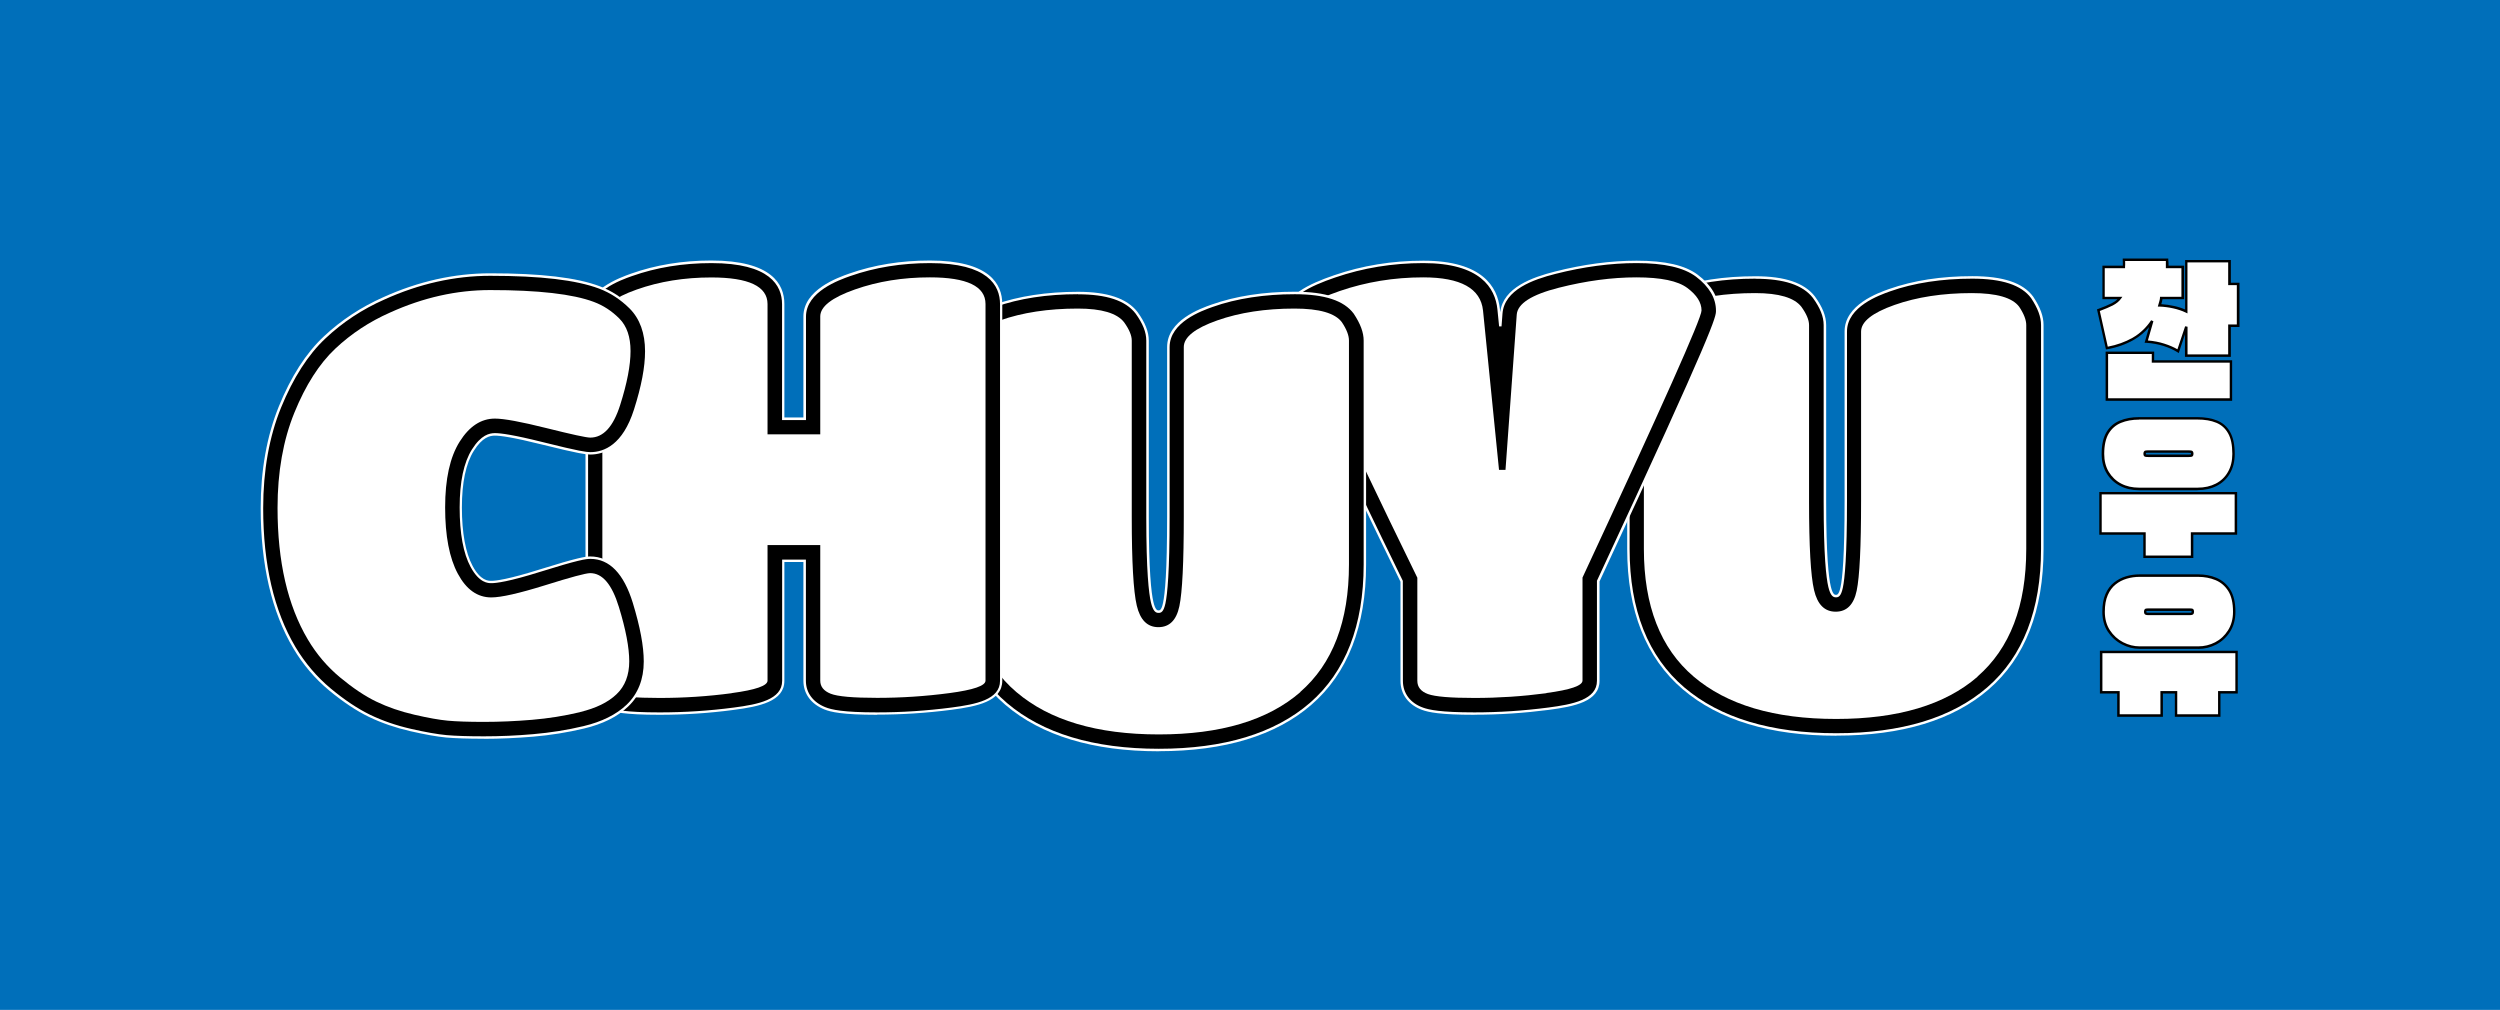 <?xml version="1.0" encoding="UTF-8"?>
<svg xmlns="http://www.w3.org/2000/svg" viewBox="0 0 289.24 116.84">
  <defs>
    <style>
      .cls-1, .cls-2, .cls-3 {
        stroke-width: 0px;
      }

      .cls-2 {
        fill: #fff;
      }

      .cls-3 {
        fill: #006fba;
      }
    </style>
  </defs>
  <g id="Color">
    <rect class="cls-3" x="-2.83" y="-2.83" width="294.91" height="122.51"/>
  </g>
  <g id="Artwork">
    <g>
      <g>
        <path class="cls-1" d="m212.44,84.98c-7.56,0-13.5-1.79-17.65-5.33-4.24-3.61-6.39-9.04-6.39-16.14v-25.15c0-2.99,3.82-4.34,5.08-4.79,2.77-.98,6-1.47,9.61-1.47,3.36,0,5.57.74,6.77,2.27.87,1.2,1.27,2.24,1.27,3.24v20.42c0,6.23.29,8.79.53,9.83.26,1.1.57,1.1.74,1.1.18,0,.45,0,.67-1,.22-1.02.47-3.59.47-10.01v-19.6c0-2.99,3.82-4.34,5.07-4.79,2.77-.98,5.98-1.47,9.55-1.47s5.79.76,6.93,2.31c.81,1.21,1.18,2.23,1.18,3.2v25.9c0,7.09-2.11,12.52-6.28,16.13-4.09,3.54-10,5.34-17.56,5.34Z"/>
        <path class="cls-2" d="m212.44,85.12c-7.59,0-13.56-1.8-17.74-5.36-4.27-3.64-6.44-9.11-6.44-16.25v-25.15c0-3.09,3.89-4.47,5.17-4.92,2.78-.98,6.03-1.48,9.66-1.48,3.41,0,5.66.76,6.88,2.33.89,1.23,1.31,2.29,1.31,3.32v20.42c0,6.21.29,8.76.53,9.8.23.99.48.99.6.99s.34,0,.53-.89c.22-1.01.47-3.57.47-9.98v-19.6c0-3.09,3.89-4.47,5.17-4.92,2.79-.98,6.01-1.48,9.6-1.48s5.87.77,7.05,2.37c.82,1.23,1.2,2.27,1.2,3.28v25.9c0,7.14-2.13,12.6-6.33,16.24-4.11,3.57-10.05,5.37-17.65,5.37Zm-9.35-52.88c-3.6,0-6.81.49-9.57,1.47-1.23.44-4.98,1.76-4.98,4.65v25.15c0,7.06,2.13,12.45,6.34,16.03,4.13,3.51,10.03,5.29,17.56,5.29s13.4-1.78,17.47-5.3c4.13-3.58,6.23-8.97,6.23-16.02v-25.9c0-.95-.37-1.94-1.15-3.12-1.12-1.51-3.35-2.25-6.82-2.25s-6.75.49-9.5,1.47c-1.23.44-4.98,1.76-4.98,4.65v19.6c0,6.43-.26,9.01-.48,10.04-.22,1.03-.52,1.11-.8,1.11-.31,0-.63-.15-.88-1.21-.25-1.06-.54-3.62-.54-9.87v-20.42c0-.98-.4-1.98-1.25-3.15-1.16-1.49-3.34-2.21-6.65-2.21Z"/>
      </g>
      <path class="cls-2" d="m228.81,78.28c-3.77,3.27-9.23,4.9-16.38,4.9s-12.64-1.63-16.48-4.9c-3.84-3.27-5.76-8.19-5.76-14.77v-25.15c0-1.14,1.29-2.17,3.87-3.08,2.58-.91,5.58-1.37,9.01-1.37,2.74,0,4.52.53,5.34,1.58.59.82.89,1.53.89,2.12v20.42c0,5.16.19,8.58.58,10.24.39,1.67,1.22,2.5,2.5,2.5s2.09-.81,2.43-2.43c.34-1.62.51-5.08.51-10.38v-19.6c0-1.14,1.29-2.17,3.87-3.08,2.58-.91,5.56-1.37,8.94-1.37,2.88,0,4.7.53,5.48,1.58.55.82.82,1.53.82,2.12v25.9c0,6.58-1.88,11.5-5.65,14.77Z"/>
      <g>
        <path class="cls-1" d="m170.59,82.56c-3.96,0-5.28-.3-5.99-.55-1.54-.55-2.42-1.74-2.42-3.24v-11.51c-13.57-27.77-13.57-29.59-13.57-30.57,0-2.4,2.94-3.74,5.81-4.72,3.24-1.11,6.69-1.67,10.25-1.67,6.72,0,8.45,2.97,8.72,5.45l.2,2,.11-1.46c.21-2.88,3.65-4.09,6.22-4.74,3.28-.83,6.45-1.26,9.42-1.26,3.26,0,5.55.52,6.98,1.59,1.57,1.18,2.37,2.54,2.37,4.05,0,.76,0,1.69-13.77,31.3v11.52c0,2.28-2.84,2.85-5.75,3.23-2.84.37-5.72.56-8.56.56Z"/>
        <path class="cls-2" d="m170.59,82.7c-3.98,0-5.32-.3-6.04-.56-1.6-.58-2.52-1.81-2.52-3.37v-11.47c-13.57-27.77-13.57-29.61-13.57-30.6,0-2.49,2.99-3.86,5.91-4.86,3.25-1.12,6.72-1.68,10.3-1.68,6.83,0,8.59,3.03,8.86,5.58l.04.38c.33-2.86,3.75-4.05,6.32-4.7,3.3-.84,6.48-1.26,9.46-1.26,3.3,0,5.61.53,7.06,1.62,1.61,1.21,2.42,2.61,2.42,4.16,0,.81,0,1.72-13.77,31.33v11.49c0,2.4-2.9,2.98-5.88,3.37-2.85.37-5.73.56-8.58.56Zm-5.93-52.26c-3.55,0-6.98.56-10.2,1.67-2.83.97-5.71,2.28-5.71,4.59,0,.97,0,2.77,13.55,30.5v.03s.01,11.54.01,11.54c0,1.44.85,2.57,2.33,3.1.7.25,2.01.55,5.95.55,2.83,0,5.71-.19,8.54-.56,2.85-.37,5.63-.92,5.63-3.09v-11.58c13.77-29.58,13.77-30.54,13.77-31.24,0-1.46-.78-2.78-2.31-3.94-1.41-1.05-3.66-1.57-6.89-1.57-2.95,0-6.11.42-9.38,1.25-2.53.64-5.92,1.82-6.12,4.61l-.11,1.46h-.28s-.2-2-.2-2c-.26-2.43-1.96-5.32-8.57-5.32Z"/>
      </g>
      <path class="cls-2" d="m178.92,80.2c-2.79.37-5.56.55-8.33.55s-4.56-.15-5.38-.45c-.82-.3-1.23-.81-1.23-1.54v-11.92c-9.05-18.5-13.57-28.55-13.57-30.15,0-.96,1.53-1.96,4.59-3.02,3.06-1.05,6.28-1.58,9.66-1.58,4.34,0,6.65,1.28,6.92,3.84l1.85,18.43h.75l1.3-17.95c.09-1.28,1.71-2.32,4.87-3.12s6.14-1.2,8.98-1.2,4.8.41,5.89,1.23c1.1.82,1.64,1.69,1.64,2.6s-4.59,11.17-13.77,30.9v11.92c0,.59-1.39,1.07-4.18,1.44Z"/>
      <g>
        <path class="cls-1" d="m134.07,86.78c-7.56,0-13.5-1.79-17.65-5.33-4.24-3.61-6.39-9.04-6.39-16.14v-25.15c0-2.99,3.82-4.34,5.07-4.79,2.77-.98,6-1.47,9.61-1.47,3.36,0,5.57.74,6.77,2.27.87,1.2,1.27,2.24,1.27,3.24v20.42c0,6.23.29,8.79.54,9.83.26,1.1.57,1.1.74,1.1.18,0,.45,0,.66-1,.22-1.03.48-3.59.48-10.01v-19.6c0-2.99,3.82-4.34,5.07-4.79,2.77-.98,5.98-1.47,9.55-1.47s5.79.76,6.93,2.31c.81,1.21,1.18,2.23,1.18,3.2v25.9c0,7.09-2.11,12.52-6.28,16.13-4.09,3.54-10,5.34-17.56,5.34Z"/>
        <path class="cls-2" d="m134.07,86.92c-7.59,0-13.56-1.8-17.74-5.36-4.27-3.64-6.44-9.11-6.44-16.25v-25.15c0-3.09,3.89-4.47,5.17-4.92,2.79-.98,6.04-1.48,9.66-1.48,3.41,0,5.66.76,6.88,2.33.89,1.23,1.31,2.29,1.31,3.32v20.42c0,6.21.29,8.76.53,9.8.23.99.48.99.6.99s.34,0,.52-.89c.22-1.02.47-3.58.47-9.98v-19.6c0-3.09,3.89-4.47,5.17-4.92,2.78-.98,6.01-1.48,9.6-1.48s5.87.77,7.05,2.37c.82,1.23,1.2,2.27,1.2,3.28v25.9c0,7.14-2.13,12.6-6.33,16.24-4.11,3.57-10.05,5.37-17.65,5.37Zm-9.35-52.88c-3.6,0-6.81.49-9.57,1.47-1.23.44-4.98,1.76-4.98,4.65v25.15c0,7.06,2.13,12.45,6.34,16.03,4.13,3.51,10.03,5.29,17.56,5.29s13.4-1.78,17.47-5.3c4.13-3.58,6.23-8.97,6.23-16.02v-25.9c0-.95-.37-1.94-1.15-3.12-1.12-1.51-3.35-2.25-6.82-2.25s-6.75.49-9.5,1.47c-1.23.44-4.98,1.76-4.98,4.65v19.6c0,6.43-.26,9-.48,10.04-.22,1.03-.52,1.11-.8,1.11-.31,0-.63-.15-.88-1.21-.25-1.06-.54-3.63-.54-9.87v-20.42c0-.98-.4-1.98-1.25-3.15-1.16-1.49-3.34-2.21-6.65-2.21Z"/>
      </g>
      <path class="cls-2" d="m150.45,80.07c-3.77,3.27-9.23,4.9-16.38,4.9s-12.64-1.63-16.48-4.9c-3.84-3.27-5.76-8.19-5.76-14.77v-25.15c0-1.14,1.29-2.17,3.87-3.08,2.58-.91,5.58-1.37,9.01-1.37,2.74,0,4.52.53,5.34,1.58.59.82.89,1.53.89,2.12v20.42c0,5.16.19,8.58.58,10.24s1.22,2.5,2.5,2.5,2.09-.81,2.43-2.43c.34-1.62.51-5.08.51-10.38v-19.6c0-1.14,1.29-2.17,3.87-3.08,2.58-.91,5.56-1.37,8.94-1.37,2.88,0,4.7.53,5.48,1.58.55.82.82,1.53.82,2.12v25.9c0,6.58-1.88,11.5-5.65,14.77Z"/>
      <g>
        <path class="cls-1" d="m101.48,82.56c-4.01,0-5.34-.33-6.05-.61-1.48-.59-2.34-1.75-2.34-3.18v-13.89h-2.49v13.89c0,2.28-2.82,2.85-5.71,3.23-2.82.37-5.71.56-8.6.56-4.04,0-5.38-.33-6.08-.61-1.48-.59-2.34-1.75-2.34-3.18v-42.14c0-2.99,3.9-4.37,5.18-4.82,2.84-1,5.94-1.51,9.24-1.51,6.87,0,8.32,2.66,8.32,4.89v13.27h2.49v-11.83c0-2.99,3.93-4.37,5.22-4.82,2.86-1,5.97-1.51,9.27-1.51,6.82,0,8.25,2.66,8.25,4.89v43.58c0,2.28-2.84,2.85-5.75,3.23-2.84.37-5.73.56-8.59.56Z"/>
        <path class="cls-2" d="m101.48,82.7c-4.04,0-5.38-.33-6.1-.62-1.54-.62-2.43-1.82-2.43-3.32v-13.74h-2.2v13.74c0,2.4-2.88,2.98-5.84,3.37-2.82.38-5.72.57-8.61.57-4.07,0-5.42-.33-6.14-.62-1.54-.62-2.42-1.83-2.42-3.32v-42.14c0-3.09,3.97-4.49,5.27-4.96,2.85-1.01,5.97-1.52,9.28-1.52,6.99,0,8.46,2.74,8.46,5.03v13.13h2.2v-11.69c0-3.09,4-4.5,5.31-4.96,2.87-1.01,6.01-1.51,9.31-1.51,6.94,0,8.39,2.74,8.39,5.03v43.58c0,2.4-2.9,2.98-5.88,3.37-2.85.37-5.74.56-8.61.56Zm-11.01-17.96h2.77v14.03c0,1.37.82,2.48,2.25,3.05.7.28,2.01.6,6,.6,2.86,0,5.74-.19,8.58-.56,2.85-.37,5.63-.92,5.63-3.09v-43.58c0-2.17-1.41-4.75-8.11-4.75-3.28,0-6.38.5-9.22,1.5-1.27.45-5.12,1.8-5.12,4.69v11.97h-2.77v-13.41c0-2.17-1.42-4.75-8.17-4.75-3.28,0-6.37.5-9.19,1.5-1.26.44-5.08,1.8-5.08,4.69v42.14c0,1.37.82,2.48,2.25,3.05.7.28,2.01.6,6.03.6,2.88,0,5.77-.19,8.58-.56,2.83-.37,5.59-.92,5.59-3.09v-14.03Z"/>
      </g>
      <path class="cls-2" d="m84.66,80.2c-2.76.37-5.55.55-8.36.55s-4.61-.16-5.41-.48c-.8-.32-1.2-.82-1.2-1.51v-42.14c0-1.14,1.32-2.18,3.97-3.12,2.65-.94,5.53-1.4,8.63-1.4,4.34,0,6.51,1.03,6.51,3.08v15.07h6.1v-13.64c0-1.14,1.34-2.18,4.01-3.12,2.67-.94,5.56-1.4,8.67-1.4,4.29,0,6.44,1.03,6.44,3.08v43.58c0,.59-1.39,1.07-4.18,1.44-2.79.37-5.57.55-8.36.55s-4.58-.16-5.38-.48-1.2-.82-1.2-1.51v-15.69h-6.1v15.69c0,.59-1.38,1.07-4.14,1.44Z"/>
      <g>
        <path class="cls-1" d="m55.99,85.32c-1.84,0-3.31-.05-4.34-.14-1.07-.1-2.45-.34-4.11-.72-1.73-.4-3.33-.95-4.77-1.64-1.45-.7-2.99-1.72-4.58-3.05-1.64-1.36-3.03-2.99-4.13-4.85-2.49-4.19-3.75-9.62-3.75-16.13,0-4.37.7-8.31,2.09-11.71,1.4-3.42,3.13-6.13,5.17-8.03,1.99-1.87,4.29-3.38,6.84-4.52,4.04-1.83,8.19-2.76,12.31-2.76,5.85,0,9.98.49,12.63,1.49,1.33.5,2.53,1.28,3.58,2.33,1.22,1.22,1.83,2.92,1.83,5.05,0,1.85-.42,4.07-1.28,6.78-1.32,4.16-3.55,5.03-5.18,5.03-.44,0-1.26-.09-5.51-1.15-3.45-.86-4.91-1.04-5.52-1.04s-1.52.19-2.55,1.83c-.93,1.48-1.4,3.72-1.4,6.65s.42,5.27,1.26,6.82c.96,1.79,1.92,1.79,2.28,1.79.54,0,1.99-.17,5.66-1.32,4.39-1.37,5.28-1.49,5.78-1.49,2.29,0,3.99,1.74,5.05,5.18.86,2.81,1.28,5.04,1.28,6.83,0,2.11-.68,3.83-2.03,5.11-1.21,1.16-2.91,2-5.04,2.51-1.89.45-3.86.76-5.85.93-1.93.16-3.85.25-5.7.25Z"/>
        <path class="cls-2" d="m55.99,85.47c-1.85,0-3.31-.05-4.36-.14-1.07-.1-2.46-.35-4.13-.73-1.74-.4-3.35-.95-4.8-1.65-1.46-.7-3.01-1.74-4.61-3.06-1.65-1.37-3.05-3.01-4.16-4.89-2.5-4.21-3.77-9.67-3.77-16.21,0-4.39.71-8.35,2.1-11.77,1.4-3.45,3.15-6.17,5.2-8.09,2-1.88,4.32-3.4,6.88-4.54,4.06-1.84,8.23-2.77,12.37-2.77,5.87,0,10.01.49,12.68,1.5,1.35.51,2.57,1.3,3.63,2.36,1.24,1.24,1.87,2.98,1.87,5.15,0,1.86-.42,4.1-1.29,6.83-1.35,4.24-3.64,5.13-5.32,5.13-.45,0-1.28-.09-5.54-1.15-3.44-.86-4.88-1.04-5.49-1.04-.57,0-1.44.18-2.43,1.76-.92,1.46-1.38,3.67-1.38,6.57s.42,5.22,1.24,6.75c.92,1.72,1.82,1.72,2.16,1.72.53,0,1.96-.17,5.62-1.32,4.4-1.38,5.32-1.5,5.82-1.5,2.36,0,4.11,1.78,5.19,5.28.86,2.82,1.28,5.07,1.28,6.88,0,2.15-.7,3.9-2.08,5.21-1.23,1.18-2.95,2.03-5.11,2.54-1.89.45-3.87.77-5.87.94-1.94.16-3.86.25-5.71.25Zm.72-53.56c-4.1,0-8.22.92-12.25,2.75-2.54,1.12-4.83,2.63-6.8,4.49-2.02,1.89-3.74,4.58-5.13,7.98-1.38,3.38-2.08,7.31-2.08,11.66,0,6.49,1.25,11.89,3.73,16.06,1.1,1.85,2.48,3.47,4.1,4.82,1.58,1.31,3.11,2.33,4.55,3.03,1.43.69,3.02,1.24,4.74,1.63,1.65.38,3.03.62,4.09.72,1.04.09,2.49.14,4.33.14s3.76-.08,5.69-.25c1.99-.17,3.95-.48,5.83-.93,2.11-.5,3.78-1.33,4.98-2.47,1.32-1.26,1.99-2.94,1.99-5.01,0-1.78-.42-4-1.27-6.79-1.04-3.37-2.69-5.08-4.91-5.08-.49,0-1.37.11-5.74,1.48-3.69,1.16-5.16,1.33-5.7,1.33-.38,0-1.4,0-2.41-1.87-.85-1.57-1.27-3.89-1.27-6.88s.48-5.22,1.42-6.72c1.07-1.7,2.03-1.89,2.67-1.89s2.09.18,5.56,1.05c4.23,1.06,5.04,1.15,5.47,1.15,1.59,0,3.75-.85,5.05-4.93.86-2.7,1.28-4.91,1.28-6.74,0-2.09-.6-3.76-1.79-4.95-1.04-1.03-2.22-1.81-3.53-2.3-2.63-.99-6.75-1.48-12.58-1.48Z"/>
      </g>
      <path class="cls-2" d="m67.12,82.39c-1.83.44-3.69.73-5.58.89-1.9.16-3.75.24-5.55.24s-3.2-.05-4.18-.14c-.98-.09-2.27-.32-3.87-.69-1.6-.37-3.06-.87-4.39-1.51-1.33-.64-2.73-1.58-4.21-2.81-1.48-1.23-2.73-2.7-3.73-4.39-2.33-3.93-3.5-9-3.5-15.21,0-4.16.65-7.84,1.95-11.03s2.88-5.66,4.73-7.4c1.85-1.74,3.96-3.13,6.34-4.18,3.84-1.74,7.7-2.6,11.58-2.6,5.57,0,9.57.46,11.99,1.37,1.1.41,2.08,1.05,2.95,1.92.87.87,1.3,2.12,1.3,3.77s-.4,3.72-1.2,6.24-1.95,3.77-3.46,3.77c-.46,0-2.15-.37-5.07-1.1-2.92-.73-4.91-1.1-5.96-1.1-1.6,0-2.96.89-4.08,2.67-1.12,1.78-1.68,4.32-1.68,7.61s.49,5.85,1.47,7.67c.98,1.83,2.27,2.74,3.87,2.74,1.14,0,3.21-.47,6.2-1.4,2.99-.94,4.74-1.41,5.24-1.41,1.42,0,2.52,1.3,3.32,3.91.8,2.6,1.2,4.71,1.2,6.3s-.49,2.87-1.47,3.8c-.98.94-2.39,1.62-4.21,2.06Z"/>
      <g>
        <path class="cls-2" d="m257.94,30.23v2.63h1v4.83h-1v3.46h-5v-3.35l-.94,2.83c-.46-.28-1-.53-1.63-.73-.63-.2-1.32-.33-2.06-.38l.69-2.39c-.57.86-1.3,1.56-2.19,2.07s-1.91.88-3.05,1.07l-.98-4.39c.67-.25,1.2-.47,1.6-.68s.7-.45.9-.73h-1.91v-3.59h2.35c.02-.25.02-.52,0-.83h5c.01.15.02.29.02.43v.41h1.8v3.59h-2.48c-.01.15-.04.29-.08.43-.04.14-.08.28-.12.42.54.02,1.09.1,1.64.21.55.12,1.03.28,1.45.49v-5.81h5Zm-14.18,10.59h5.33v1h9.02v4.41h-14.35v-5.41Z"/>
        <path class="cls-1" d="m258.25,46.37h-14.64v-5.69h5.62v1h9.02v4.69Zm-14.35-.29h14.07v-4.12h-9.02v-1h-5.05v5.12Zm14.18-4.79h-5.29v-2.61l-.72,2.17-.15-.1c-.45-.28-.98-.52-1.6-.72-.62-.2-1.3-.32-2.02-.37h-.18s.52-1.82.52-1.82c-.5.59-1.09,1.09-1.77,1.48-.91.52-1.95.89-3.09,1.09l-.13.02-1.04-4.64.12-.04c.66-.24,1.19-.47,1.59-.67.27-.14.49-.29.66-.46h-1.74v-3.88h2.36c.01-.21,0-.43-.01-.68v-.15s5.27,0,5.27,0v.13c.02.15.03.3.03.44v.26h1.8v3.88h-2.5c-.02.11-.04.22-.07.33-.03.08-.05.16-.07.24.49.03.99.1,1.48.21.47.1.9.24,1.28.41v-5.73h5.29v2.63h1v5.12h-1v3.46Zm-5-.29h4.71v-3.46h1v-4.55h-1v-2.63h-4.71v5.9l-.21-.1c-.41-.2-.89-.36-1.42-.48-.54-.12-1.08-.19-1.62-.21h-.18s.05-.18.05-.18c.04-.14.08-.28.12-.42.04-.13.07-.27.08-.4v-.13h2.48v-3.31h-1.8v-.55c0-.09,0-.19,0-.28h-4.71c.01.26.01.49-.01.7v.13h-2.35v3.31h2.04l-.16.22c-.21.3-.53.56-.95.78-.38.19-.88.41-1.5.64l.92,4.13c1.06-.2,2.02-.55,2.87-1.03.87-.5,1.59-1.19,2.15-2.03l.26.12-.64,2.22c.68.06,1.33.18,1.91.37.57.18,1.07.4,1.51.65l.89-2.66.28.05v3.21Z"/>
      </g>
      <g>
        <path class="cls-2" d="m243.03,57.07h15.67v4.67h-5.07v2.69h-5.5v-2.69h-5.09v-4.67Zm11.22-.48h-6.78c-.79,0-1.5-.16-2.13-.49-.63-.33-1.13-.8-1.49-1.41s-.55-1.33-.55-2.16c0-1.04.18-1.85.54-2.44.36-.59.85-1.02,1.48-1.28.63-.26,1.35-.39,2.15-.39h6.78c.85,0,1.59.13,2.21.38.62.25,1.1.68,1.44,1.28.34.6.51,1.42.51,2.45,0,.84-.18,1.56-.53,2.18-.35.61-.84,1.08-1.46,1.4-.62.32-1.35.48-2.18.48Zm-1.11-4.33h-4.52c-.18,0-.31,0-.39.03-.07.02-.11.1-.11.23,0,.12.04.19.11.21.07.02.2.03.39.03h4.52c.17,0,.3,0,.38-.03.08-.02.12-.09.12-.21,0-.14-.04-.21-.12-.23-.08-.02-.21-.03-.38-.03Z"/>
        <path class="cls-1" d="m253.76,64.56h-5.79v-2.69h-5.09v-4.95h15.95v4.95h-5.07v2.69Zm-5.5-.29h5.21v-2.69h5.07v-4.38h-15.38v4.38h5.09v2.69Zm5.99-7.55h-6.78c-.81,0-1.55-.17-2.2-.51-.65-.34-1.17-.83-1.55-1.46-.38-.63-.57-1.38-.57-2.23,0-1.06.19-1.91.56-2.52.37-.62.89-1.07,1.55-1.34.64-.27,1.38-.4,2.2-.4h6.78c.86,0,1.63.13,2.27.39.65.26,1.16.72,1.51,1.34.35.62.53,1.47.53,2.52,0,.86-.18,1.62-.55,2.25-.36.63-.88,1.12-1.52,1.45-.64.33-1.4.5-2.24.5Zm-6.78-8.17c-.78,0-1.48.13-2.09.38-.6.25-1.07.66-1.41,1.22-.34.57-.52,1.36-.52,2.37,0,.8.18,1.5.53,2.08.35.58.83,1.04,1.43,1.35.61.32,1.3.47,2.06.47h6.78c.8,0,1.51-.16,2.11-.47.6-.31,1.07-.76,1.4-1.34.34-.59.51-1.29.51-2.1,0-1.01-.16-1.81-.49-2.38-.32-.57-.78-.98-1.37-1.22-.61-.25-1.33-.37-2.16-.37h-6.78Zm5.67,4.33h-4.52c-.2,0-.34-.01-.42-.03-.08-.02-.22-.09-.22-.35,0-.27.14-.35.22-.37.09-.02.22-.03.42-.03h4.52c.19,0,.32.01.41.03.09.02.23.09.23.37s-.16.34-.23.35c-.09.02-.23.03-.41.03Zm-4.87-.48s0,.03,0,.09.01.08.01.08c.03,0,.12.02.34.02h4.52c.2,0,.3-.01.35-.02,0,0,0-.02,0-.07,0-.08-.02-.1-.02-.1-.06-.01-.18-.02-.34-.02h-4.52c-.21,0-.31.01-.35.02Z"/>
      </g>
      <g>
        <path class="cls-2" d="m243.1,75.44h15.67v4.67h-2v2.69h-5v-2.69h-1.67v2.69h-5v-2.69h-2v-4.67Zm11.22-.5h-6.78c-.68,0-1.34-.17-1.98-.5-.64-.33-1.17-.81-1.57-1.43-.41-.62-.61-1.36-.61-2.22,0-.79.12-1.45.35-1.99.23-.54.55-.97.95-1.29s.85-.55,1.34-.69,1-.21,1.52-.21h6.78c.74,0,1.43.13,2.06.39.63.26,1.14.69,1.53,1.3.39.6.58,1.44.58,2.5,0,.86-.2,1.61-.6,2.23-.4.62-.92,1.1-1.55,1.43-.63.33-1.3.49-2.02.49Zm-.94-4.41h-4.85c-.1,0-.18,0-.24.03s-.09.09-.09.21.03.2.09.22c.06.03.14.04.24.04h4.85c.1,0,.18-.01.24-.04.06-.02.09-.1.09-.22s-.03-.19-.09-.21c-.06-.02-.14-.03-.24-.03Z"/>
        <path class="cls-1" d="m256.91,82.93h-5.29v-2.69h-1.38v2.69h-5.29v-2.69h-2v-4.95h15.95v4.95h-2v2.69Zm-5-.29h4.71v-2.69h2v-4.38h-15.38v4.38h2v2.69h4.71v-2.69h1.95v2.69Zm2.41-7.57h-6.78c-.7,0-1.39-.17-2.05-.52-.66-.34-1.21-.84-1.63-1.47-.42-.64-.63-1.41-.63-2.3,0-.81.12-1.5.36-2.05.24-.56.58-1.01,1-1.34.42-.33.88-.57,1.39-.72.51-.15,1.03-.22,1.56-.22h6.78c.76,0,1.47.13,2.11.4.65.27,1.19.72,1.59,1.35.4.63.61,1.49.61,2.58,0,.89-.21,1.67-.62,2.31-.41.64-.95,1.14-1.6,1.48-.65.34-1.35.51-2.08.51Zm-6.78-8.33c-.5,0-1,.07-1.48.21-.47.14-.91.36-1.29.67-.38.3-.69.72-.91,1.23-.23.52-.34,1.17-.34,1.93,0,.83.2,1.55.59,2.14.39.59.9,1.06,1.52,1.38.62.32,1.26.48,1.92.48h6.78c.69,0,1.35-.16,1.95-.47.6-.31,1.11-.78,1.49-1.38.38-.6.58-1.32.58-2.15,0-1.03-.19-1.84-.56-2.42-.37-.58-.86-.99-1.46-1.24-.61-.25-1.28-.38-2-.38h-6.78Zm5.83,4.43h-4.85c-.12,0-.22-.02-.29-.05-.08-.03-.18-.12-.18-.35s.11-.32.19-.35c.08-.02.17-.03.28-.03h4.85c.11,0,.21.01.28.03.09.03.19.11.19.35s-.1.32-.18.35c-.08.03-.17.05-.29.05Zm-5.04-.48s0,.03,0,.08c0,.08.01.1.01.1.03,0,.1.02.18.02h4.85c.08,0,.14,0,.18-.03,0,0,0-.03,0-.09,0-.11-.01-.09-.01-.09-.03,0-.09,0-.18,0h-4.85c-.08,0-.14,0-.19.02Z"/>
      </g>
    </g>
  </g>
</svg>
